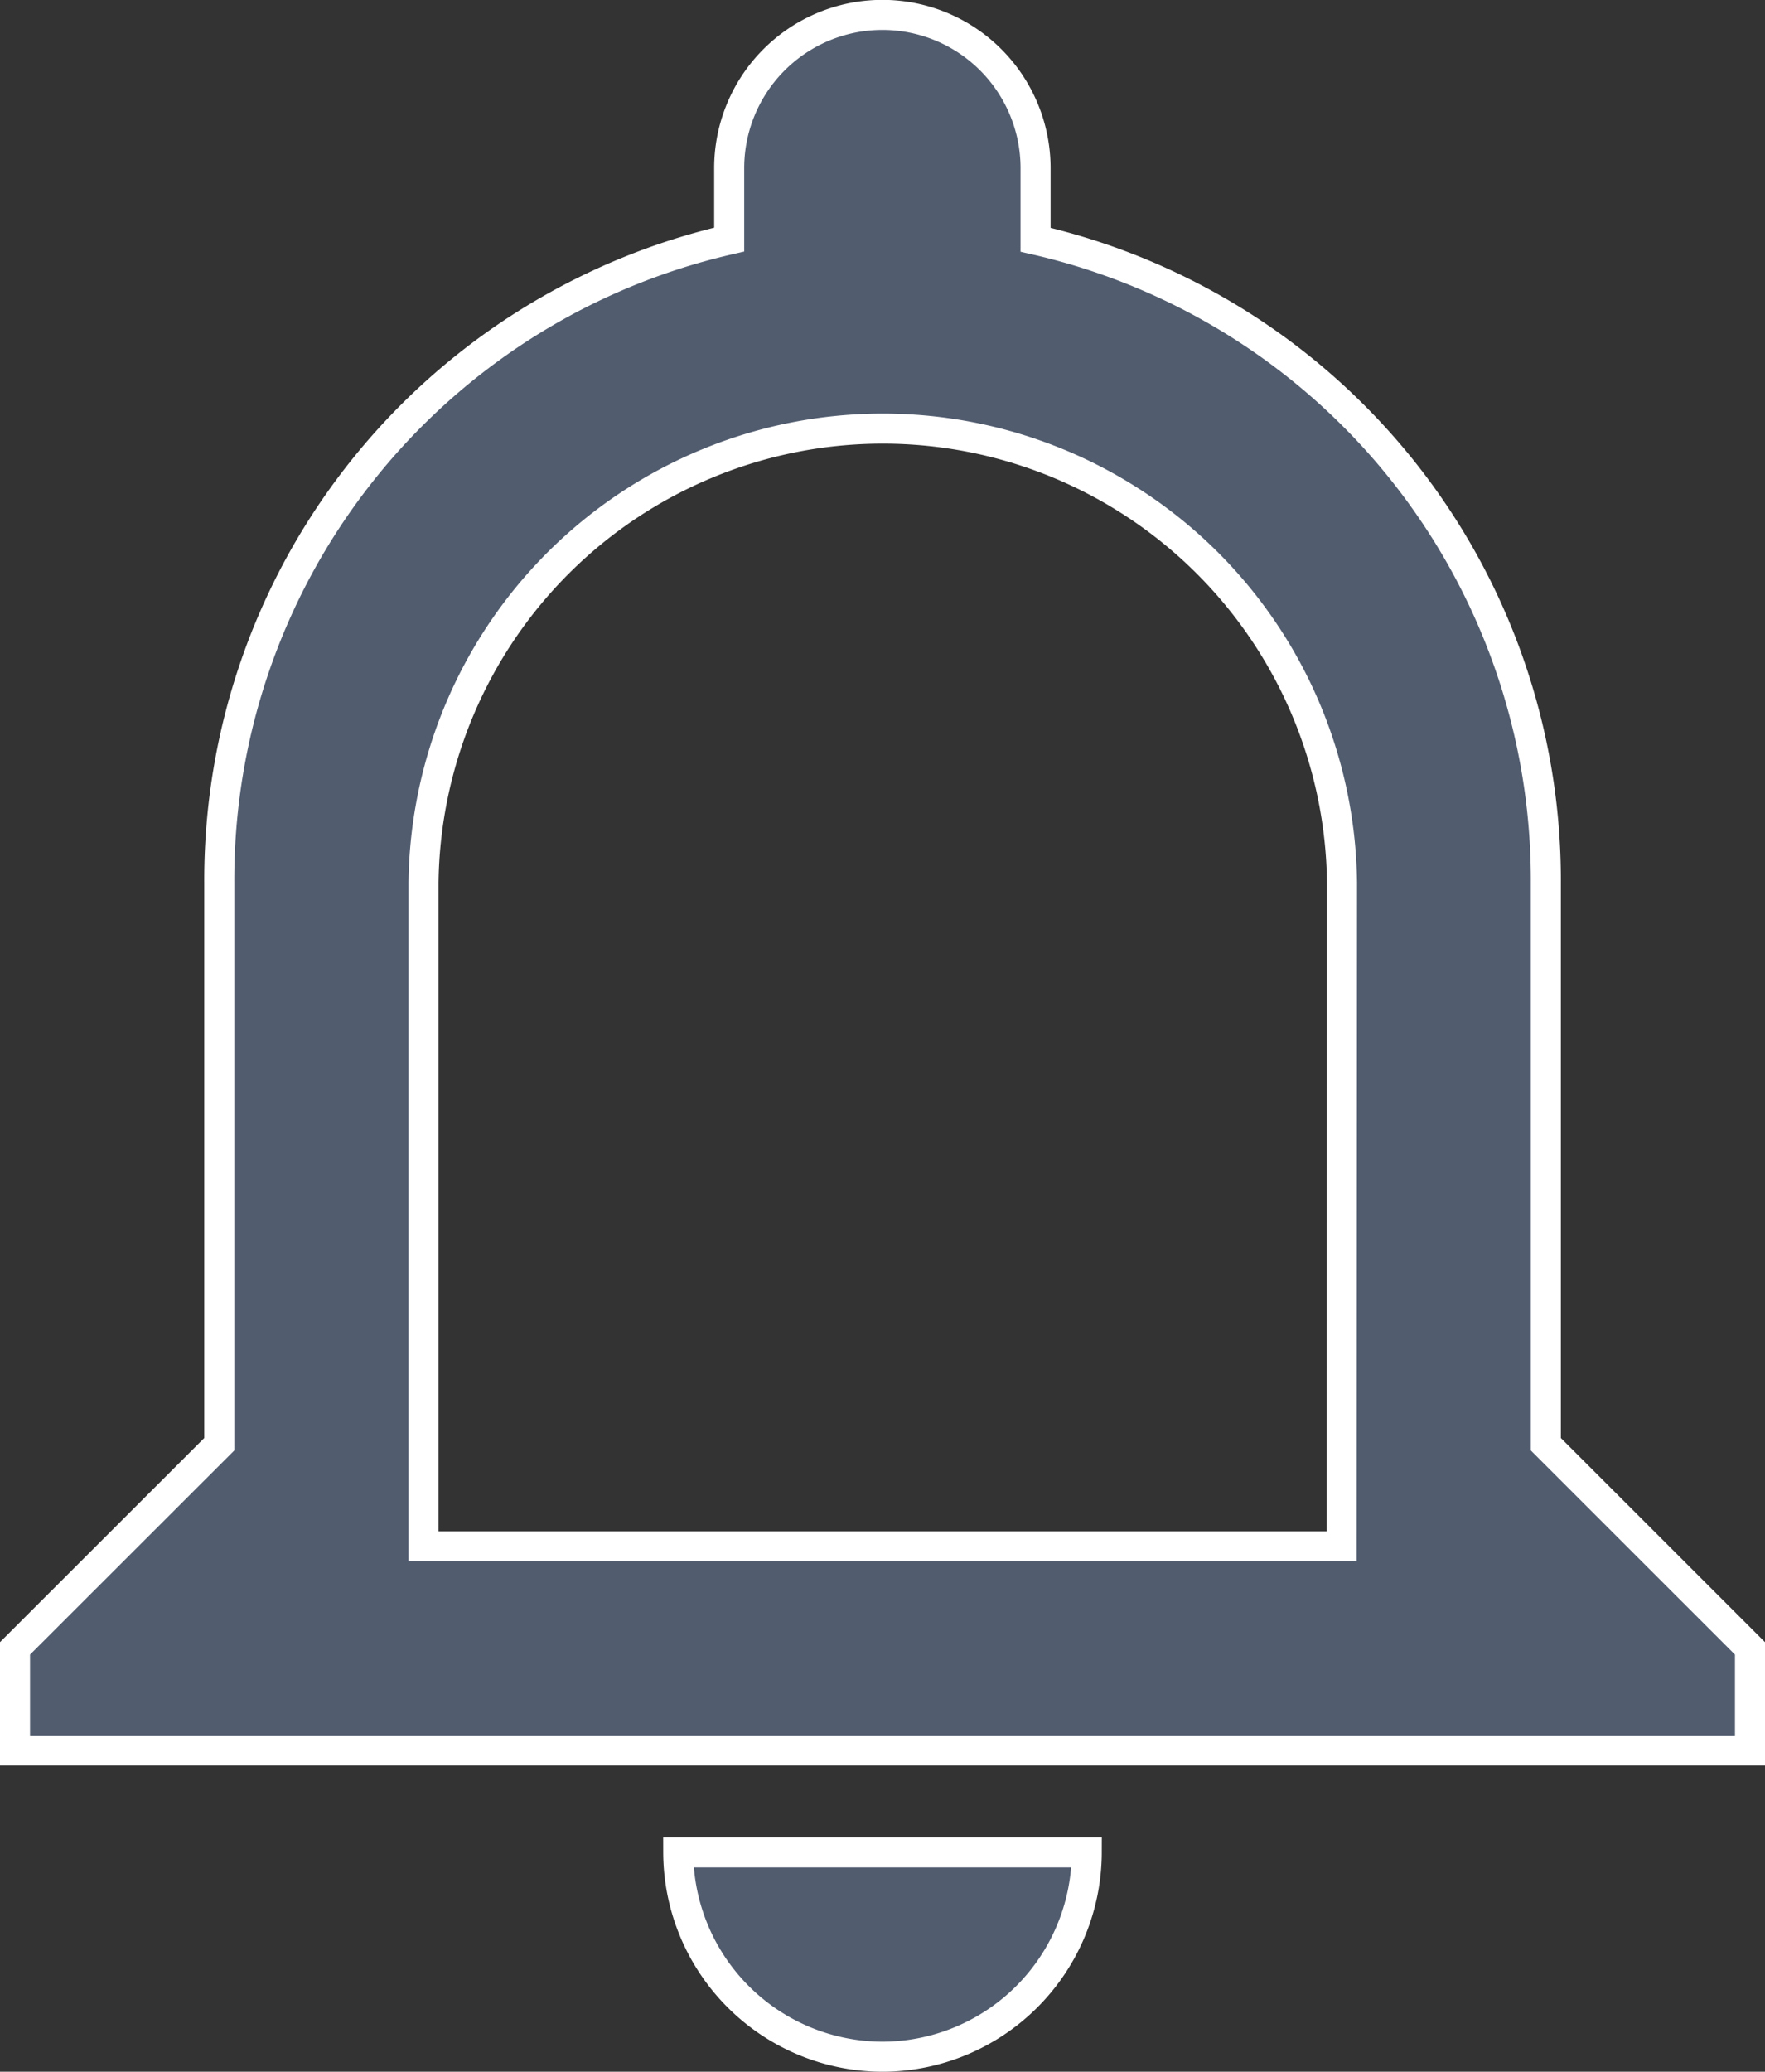<svg xmlns="http://www.w3.org/2000/svg" width="29.38" height="34.476" viewBox="0 0 29.38 34.476"><rect x="0" y="0" width="29.38" height="34.476" fill="#333333" stroke="none"/><path d="M17.44,35.976a3.408,3.408,0,0,0,3.4-3.4h-6.8A3.408,3.408,0,0,0,17.44,35.976ZM28.482,25.784V16.44a10.932,10.932,0,0,0-8.494-10.7V4.548a2.548,2.548,0,1,0-5.1,0V5.737A10.932,10.932,0,0,0,6.4,16.44v9.344L3,29.181v1.7H31.88v-1.7Zm-3.4,1.7H9.8V16.44a7.645,7.645,0,0,1,15.289,0Z" transform="translate(-2.75 -1.75)" fill="#515c6f" stroke="#fff" stroke-width="0.5"/></svg>